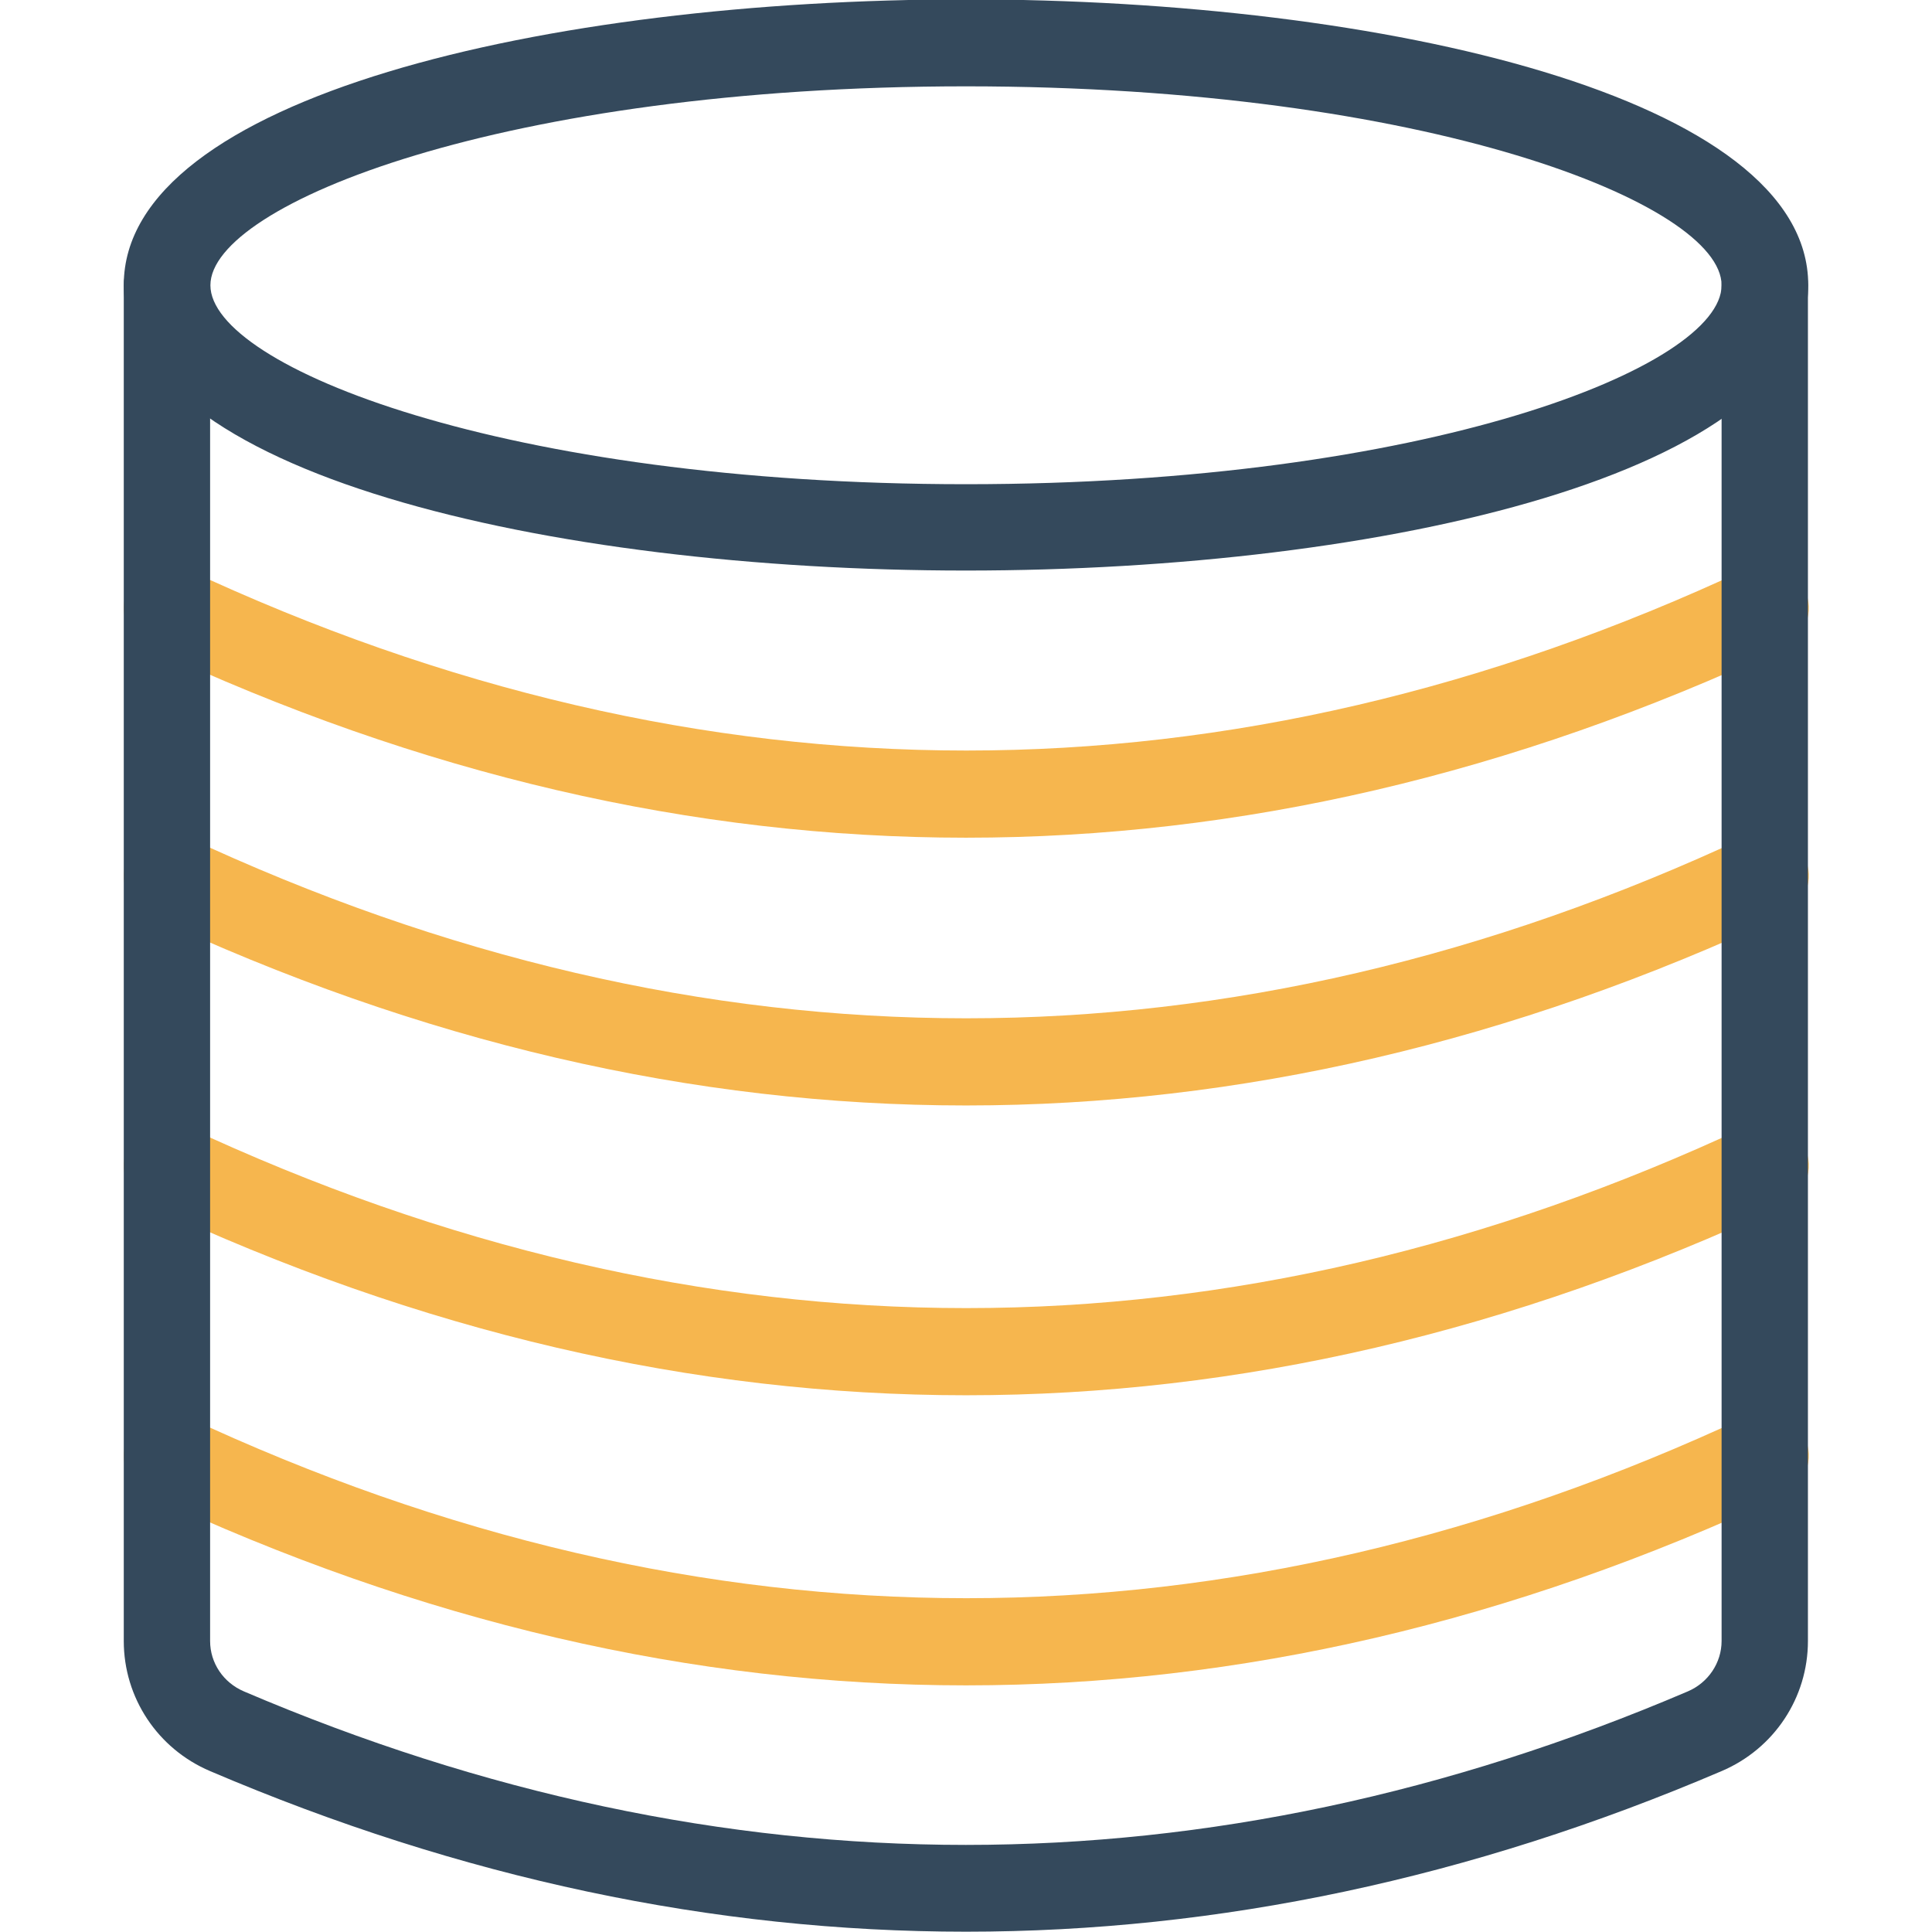 <svg xmlns="http://www.w3.org/2000/svg" xml:space="preserve" id="data" x="0" y="0" enable-background="new 0 0 64 64" version="1.1" viewBox="0 0 64 64">
  <path fill="#34495c" d="M32,18.9c-13.86,0-27.9-3.25-27.9-9.46c0-6.21,14.03-9.46,27.9-9.46c13.86,0,27.9,3.25,27.9,9.46
		C59.9,15.66,45.86,18.9,32,18.9z M32,2.86c-15.28,0-25.03,3.9-25.03,6.59s9.75,6.59,25.03,6.59c15.28,0,25.03-3.9,25.03-6.59
		S47.28,2.86,32,2.86z"></path>
  <path fill="#f6b64e" d="M32,27.75c-9.05,0-18.09-2.1-27.07-6.31c-0.72-0.34-1.03-1.19-0.69-1.91c0.34-0.72,1.19-1.03,1.91-0.69
		c17.16,8.03,34.56,8.03,51.72,0c0.72-0.34,1.57-0.03,1.91,0.69c0.34,0.72,0.03,1.57-0.69,1.91C50.09,25.65,41.05,27.75,32,27.75z"></path>
  <path fill="#f6b64e" d="M32 36.62c-9.05 0-18.09-2.1-27.07-6.31-.72-.34-1.03-1.19-.69-1.91.34-.72 1.19-1.03 1.91-.69 17.16 8.03 34.56 8.03 51.72 0 .72-.34 1.57-.03 1.91.69.34.72.03 1.57-.69 1.91C50.09 34.52 41.05 36.62 32 36.62zM32 46.22c-9.05 0-18.09-2.1-27.07-6.31-.72-.34-1.03-1.19-.69-1.91.34-.72 1.19-1.03 1.91-.69 17.16 8.03 34.56 8.03 51.72 0 .72-.34 1.57-.03 1.91.69.34.72.03 1.57-.69 1.91C50.09 44.12 41.05 46.22 32 46.22zM32 55.83c-9.05 0-18.09-2.1-27.07-6.31-.72-.34-1.03-1.19-.69-1.91.34-.72 1.19-1.03 1.91-.69 17.16 8.03 34.56 8.03 51.72 0 .72-.34 1.57-.03 1.91.69.34.72.03 1.57-.69 1.91C50.09 53.73 41.05 55.83 32 55.83z"></path>
  <path fill="#34495c" d="M32,63.99c-8.37,0-16.73-1.77-25.04-5.32c-1.74-0.74-2.86-2.43-2.86-4.31V9.45c0-0.79,0.64-1.43,1.43-1.43
		c0.79,0,1.43,0.64,1.43,1.43v44.91c0,0.73,0.44,1.38,1.12,1.67c15.87,6.78,31.96,6.78,47.83,0c0.68-0.29,1.12-0.95,1.12-1.67V9.45
		c0-0.79,0.64-1.43,1.43-1.43c0.79,0,1.43,0.64,1.43,1.43v44.91c0,1.88-1.12,3.57-2.86,4.31C48.73,62.22,40.37,63.99,32,63.99z"></path>
</svg>
